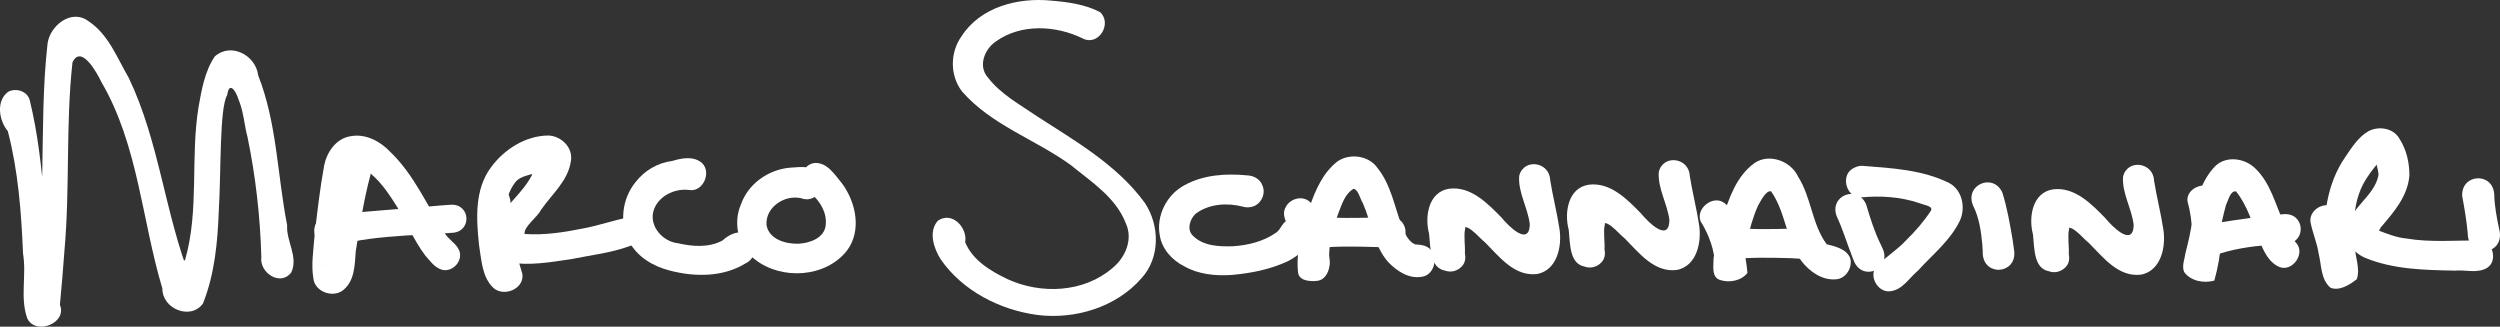 <?xml version="1.0" encoding="UTF-8" standalone="no"?>
<svg
   xmlns:dc="http://purl.org/dc/elements/1.1/"
   xmlns:cc="http://creativecommons.org/ns#"
   xmlns:rdf="http://www.w3.org/1999/02/22-rdf-syntax-ns#"
   xmlns:svg="http://www.w3.org/2000/svg"
   xmlns="http://www.w3.org/2000/svg"
   width="512"
   height="66.901"
   viewBox="0 0 512 66.901"
   id="svg2"
   version="1.1">
  <rect x="0" y="0" width="512" height="66.901" fill="#333333" stroke="none"/>
  <defs
     id="defs4" />
  <path
     id="path4453"
     d="m 6.091,20.52 c 3.311,13.564 3.027,27.632 4.944,41.398 2.12,4.589 -7.842,3.861 -4.931,-0.345 3.942,-17.302 1.652,-35.178 3.639,-52.686 0.51,-3.663 4.898,-7.139 8.332,-4.576 4.124,2.675 5.893,7.528 8.277,11.602 6.293,13.099 7.409,27.892 12.736,41.331 -1.97,1.814 -2.667,-2.907 -1.176,-4.038 2.918,-10.156 1.059,-20.869 2.737,-31.204 0.627,-3.575 1.277,-7.39 3.331,-10.432 3.317,-2.977 8.418,-0.243 8.891,3.861 3.873,9.792 3.922,20.475 5.936,30.693 -0.219,3.251 2.329,6.478 0.857,9.645 -2.174,2.971 -6.576,0.127 -6.143,-3.128 -0.225,-8.246 -1.16,-16.496 -2.831,-24.579 -0.693,-2.564 -0.778,-5.207 -1.897,-7.839 -0.395,-1.342 -1.84,-3.816 -2.255,-0.764 -1.615,2.615 -1.236,15.688 -1.731,23.734 -0.233,6.42 -0.844,12.955 -3.241,18.974 -2.556,3.489 -8.356,1.067 -8.312,-3.076 -4.217,-14.053 -4.939,-29.346 -12.47,-42.258 -0.936,-1.966 -4.196,-7.837 -5.942,-4.042 -1.399,12.773 -0.497,25.661 -1.636,38.454 -0.264,3.73 -0.587,7.457 -0.935,11.18 1.561,3.778 -5.006,6.337 -6.691,2.768 -1.51,-4.272 -0.107,-8.86 -0.86,-13.246 -0.349,-8.427 -0.984,-16.909 -3.12,-25.098 -1.836,-2.163 -2.466,-6.284 0.143,-8.092 1.587,-0.798 3.896,-0.058 4.346,1.763 z"
     style="opacity:1;fill:#ffffff;fill-opacity:1;stroke:none;stroke-width:4;stroke-linecap:round;stroke-linejoin:miter;stroke-miterlimit:4;stroke-dasharray:none;stroke-opacity:1" />
  <path
     id="path4455"
     d="m 75.855,35.879 c -1.378,5.134 -2.175,10.405 -3.004,15.646 -0.201,2.728 -0.207,5.951 -2.516,7.849 -2.104,1.748 -5.89,0.415 -6.159,-2.397 -0.466,-2.772 0.008,-5.59 0.213,-8.366 0.554,-4.958 1.117,-9.926 2.02,-14.833 0.58,-2.717 2.47,-5.433 5.386,-5.88 3.116,-0.587 6.143,1.073 8.218,3.292 4.814,4.635 7.441,10.888 10.995,16.427 0.754,1.419 2.362,2.143 3.006,3.605 0.935,2.144 -1.307,4.624 -3.526,4.017 -1.486,-0.449 -2.436,-1.824 -3.419,-2.944 -2.613,-3.468 -4.128,-7.603 -6.547,-11.198 -1.741,-2.666 -3.743,-5.37 -6.609,-6.886 -1.56,-0.988 -1.766,1.647 -2.169,2.616 -0.784,4.155 -1.317,8.371 -1.507,12.598 -0.089,1.707 0.05,3.434 0.116,5.124 -0.978,-0.885 -2.474,-1.46 -3.746,-0.663 -0.732,0.3 -0.702,1.216 -0.363,0.057 0.835,-3.055 1.245,-6.207 1.883,-9.306 0.649,-3.527 1.054,-7.099 1.518,-10.647 0.751,-2.286 4.253,-2.892 5.628,-0.852 0.574,0.774 0.778,1.802 0.581,2.741 z"
     style="opacity:1;fill:#ffffff;fill-opacity:1;stroke:none;stroke-width:4;stroke-linecap:round;stroke-linejoin:miter;stroke-miterlimit:4;stroke-dasharray:none;stroke-opacity:1" />
  <path
     d="m 67.067,44.075 c 5.204,-0.537 10.421,-0.922 15.633,-1.372 2.744,-0.154 6.909,-0.611 9.653,-0.778 4.068,-0.171 4.311,5.582 0.241,5.754 -4.27,0.29 -7.58,0.469 -9.452,0.549 -4.891,0.363 -9.86,0.709 -14.558,2.22 -4.506,1.074 -6.024,-5.299 -1.518,-6.373 z"
     id="path4457"
     style="opacity:1;fill:#ffffff;fill-opacity:1;stroke:none;stroke-width:4;stroke-linecap:round;stroke-linejoin:miter;stroke-miterlimit:4;stroke-dasharray:none;stroke-opacity:1" />
  <path
     id="path4459"
     d="m 104.554,41.681 c -0.13,4.917 0.999,9.764 2.432,14.436 0.408,3.019 -3.691,4.747 -5.882,2.892 -2.393,-2.196 -2.485,-5.753 -2.989,-8.753 -0.567,-5.374 -0.974,-11.427 2.452,-16.006 2.704,-3.683 7.09,-6.469 11.734,-6.496 2.692,0.086 5.154,2.544 4.604,5.309 -0.582,3.996 -3.911,6.737 -6.09,9.899 -0.826,1.612 -3.567,3.423 -3.387,4.956 4.049,0.295 8.137,-0.354 12.108,-1.153 3.121,-0.581 6.148,-1.67 9.245,-2.263 3.097,0.295 3.555,5.349 0.301,5.851 -3.9,1.453 -8.086,1.893 -12.143,2.725 -4.191,0.612 -8.524,1.394 -12.735,0.646 -3.217,-0.814 -4.961,-4.714 -3.014,-7.518 1.97,-3.903 5.8,-6.514 7.771,-10.391 -0.197,-1.41 2.978,-3.22 1.752,-1.067 -1.528,1.323 -3.973,0.913 -5.252,2.678 -2.739,3.575 -1.886,8.326 -1.427,12.464 0.735,1.892 1.682,4.277 -0.883,5.038 -1.995,2.246 -3.818,-0.266 -3.485,-2.493 -0.7,-3.756 -1.266,-7.545 -1.652,-11.348 0.104,-3.244 5.446,-4.013 6.309,-0.785 0.167,0.439 0.246,0.911 0.23,1.38 z"
     style="opacity:1;fill:#ffffff;fill-opacity:1;stroke:none;stroke-width:4;stroke-linecap:round;stroke-linejoin:miter;stroke-miterlimit:4;stroke-dasharray:none;stroke-opacity:1" />
  <path
     id="path4561"
     d="m 141.147,38.91 c -3.049,-0.403 -6.555,1.34 -7.36,4.457 -0.754,3.116 2.033,6.137 5.055,6.448 2.994,0.69 6.342,0.952 9.136,-0.568 1.365,-1.281 3.545,-2.297 5.321,-1.23 2.163,1.312 1.627,4.909 -0.573,5.902 -4.609,2.851 -10.4,2.833 -15.503,1.505 -3.407,-0.854 -6.739,-2.797 -8.397,-6.004 -2.056,-3.849 -1.389,-8.825 1.366,-12.16 1.808,-2.327 4.527,-3.935 7.46,-4.287 1.972,-0.605 4.443,-1.078 6.138,0.435 1.98,1.897 0.17,6.002 -2.643,5.501 z"
     style="opacity:1;fill:#ffffff;fill-opacity:1;stroke:none;stroke-width:4;stroke-linecap:round;stroke-linejoin:miter;stroke-miterlimit:4;stroke-dasharray:none;stroke-opacity:1" />
  <path
     id="path4563"
     d="m 164.577,40.743 c -3.449,-1.191 -7.873,1.495 -7.597,5.343 0.493,2.935 3.957,3.913 6.539,3.828 2.352,-0.119 5.384,-1.168 5.601,-3.919 0.266,-2.988 -1.768,-5.559 -4.033,-7.254 -1.993,-1.664 -0.673,-5.2 1.855,-5.37 2.574,-0.05 4.053,2.471 5.519,4.209 2.84,3.871 4.071,9.65 0.993,13.748 -4.356,5.532 -13.317,6.074 -18.764,1.869 -3.472,-2.528 -4.64,-7.414 -2.952,-11.316 1.47,-4.216 5.548,-7.093 9.925,-7.529 2.197,-0.135 5.323,-0.679 6.464,1.774 1.238,2.304 -1.017,5.19 -3.551,4.616 z"
     style="opacity:1;fill:#ffffff;fill-opacity:1;stroke:none;stroke-width:4;stroke-linecap:round;stroke-linejoin:miter;stroke-miterlimit:4;stroke-dasharray:none;stroke-opacity:1" />
  <path
     id="path4565"
     d="m 221.723,7.87 c -5.473,-2.689 -12.628,-3.063 -17.745,0.606 -2.373,1.591 -3.74,5.098 -1.619,7.44 2.621,3.407 6.528,5.49 10.011,7.889 7.901,5.11 16.407,9.967 22.06,17.703 3.111,4.621 3.21,11.306 -0.692,15.517 -5.182,5.907 -13.58,8.436 -21.266,7.481 -7.708,-1.034 -15.338,-4.927 -19.829,-11.409 -1.409,-2.236 -2.547,-5.669 -0.569,-7.892 2.915,-2.025 6.122,1.432 5.59,4.408 1.519,3.681 5.216,5.913 8.673,7.554 6.876,3.161 15.648,2.784 21.525,-2.295 2.604,-2.123 4.208,-5.843 2.726,-9.079 -2.026,-5.347 -7.09,-8.547 -11.327,-12.014 -7.248,-5.241 -16.245,-8.164 -22.236,-15.048 -2.519,-3.259 -2.477,-8.01 -0.084,-11.328 3.855,-5.995 11.57,-7.943 18.31,-7.279 3.418,0.284 6.996,0.758 10.048,2.365 2.554,2.357 -0.341,7.057 -3.576,5.382 z"
     style="opacity:1;fill:#ffffff;fill-opacity:1;stroke:none;stroke-width:4;stroke-linecap:round;stroke-linejoin:miter;stroke-miterlimit:4;stroke-dasharray:none;stroke-opacity:1" />
  <path
     id="path4573"
     d="m 300.062,46.865 c -0.668,2.923 1.536,8.066 -3.037,8.589 -4.314,0.312 -4.015,-4.648 -4.347,-7.575 -0.935,-3.463 -0.165,-8.553 4.069,-9.22 4.449,-0.596 7.918,2.994 10.766,5.902 1.373,1.7 5.655,6.015 5.792,1.4 -0.377,-3.376 -2.43,-6.511 -2.176,-9.933 0.914,-3.69 6.198,-2.91 6.343,0.817 0.534,3.378 1.403,6.691 1.914,10.073 0.537,3.514 -0.471,8.361 -4.521,9.19 -4.668,0.615 -7.794,-3.524 -10.723,-6.464 -1.394,-1.029 -4.107,-4.865 -5.348,-2.293 0.087,2.483 2.835,5.692 0.067,7.664 -2.676,1.877 -6.164,-0.988 -5.42,-4.009 0.18,-2.55 -0.656,-6.102 2.238,-7.455 2.038,-0.865 4.835,1.023 4.381,3.314 z"
     style="opacity:1;fill:#ffffff;fill-opacity:1;stroke:none;stroke-width:4;stroke-linecap:round;stroke-linejoin:miter;stroke-miterlimit:4;stroke-dasharray:none;stroke-opacity:1" />
  <path
     d="m 410.114,39.527 c 0.983,3.184 1.541,6.463 2.096,9.74 0.219,1.6 0.115,0.841 0.313,2.275 0.391,4.56 -6.057,5.112 -6.448,0.553 l 0,0 c -0.032,-1.271 -0.002,-0.602 -0.098,-2.006 -0.245,-2.725 -0.652,-5.506 -1.884,-7.98 -1.825,-4.258 4.197,-6.839 6.022,-2.581 z"
     id="path4585"
     style="opacity:1;fill:#ffffff;fill-opacity:1;stroke:none;stroke-width:4;stroke-linecap:round;stroke-linejoin:miter;stroke-miterlimit:4;stroke-dasharray:none;stroke-opacity:1" />
  <path
     id="path4599"
     d="m 454.473,40.526 c 0.959,5.624 0.57,11.452 -0.976,16.937 -2.141,0.593 -4.797,0.128 -6.174,-1.74 -0.539,-1.248 0.091,-2.622 0.265,-3.89 0.554,-2.246 1.134,-4.494 1.376,-6.798 0.826,-3.964 1.863,-8.186 4.841,-11.128 2.287,-2.078 6.037,-1.474 8.108,0.616 3.124,3.013 4.101,7.388 5.849,11.209 0.702,1.585 1.643,3.058 2.771,4.371 1.377,2.213 -1.159,5.522 -3.65,4.598 -2.245,-0.908 -3.287,-3.311 -4.172,-5.396 -1.405,-3.44 -2.393,-7.166 -4.767,-10.102 -1.187,-0.221 -1.595,1.871 -2.054,2.755 -0.531,1.924 -0.969,3.881 -1.288,5.851 -0.323,2.23 -0.513,4.479 -0.859,6.706 -1.963,1.001 -4.092,-0.088 -6.083,-0.392 1.72,-4.084 1.5,-8.719 0.335,-12.918 -0.228,-1.93 1.828,-3.319 3.592,-3.228 1.453,0.002 2.652,1.141 2.884,2.548 z"
     style="opacity:1;fill:#ffffff;fill-opacity:1;stroke:none;stroke-width:4;stroke-linecap:round;stroke-linejoin:miter;stroke-miterlimit:4;stroke-dasharray:none;stroke-opacity:1" />
  <path
     d="m 451.794,45.981 c 4.05,-0.613 8.096,-1.242 12.16,-1.763 2.595,-0.258 1.331,-0.14 3.794,-0.36 4.313,-0.282 4.713,5.817 0.4,6.099 l 0,0 c -2.305,0.09 -1.124,0.025 -3.541,0.195 -3.73,0.337 -7.472,0.843 -11.007,2.143 -4.465,1.276 -6.269,-5.039 -1.804,-6.315 z"
     id="path4601"
     style="opacity:1;fill:#ffffff;fill-opacity:1;stroke:none;stroke-width:4;stroke-linecap:round;stroke-linejoin:miter;stroke-miterlimit:4;stroke-dasharray:none;stroke-opacity:1" />
  <path
     d="m 510.818,39.775 c 0.048,2.366 0.503,4.703 0.979,7.015 0.05,0.234 0.103,0.468 0.155,0.702 0.672,4.609 -5.846,5.56 -6.518,0.951 l 0,0 c -0.01,-0.234 -0.032,-0.468 -0.049,-0.702 -0.229,-2.529 -0.649,-5.036 -1.119,-7.53 -0.309,-4.633 6.244,-5.07 6.552,-0.436 z"
     id="path4605"
     style="opacity:1;fill:#ffffff;fill-opacity:1;stroke:none;stroke-width:4;stroke-linecap:round;stroke-linejoin:miter;stroke-miterlimit:4;stroke-dasharray:none;stroke-opacity:1" />
  <path
     id="path4667"
     d="m 479.639,44.703 c 0.519,3.173 1.309,6.297 2.281,9.36 -1.176,-1.838 -2.88,-0.224 -4.285,0.347 -2.332,1.137 -1.23,-2.511 -1.604,-3.747 -0.278,-6.346 0.536,-13.058 4.219,-18.413 1.339,-1.968 2.673,-4.138 4.778,-5.362 2.135,-1.158 5.176,-0.671 6.407,1.566 1.422,2.2 2.02,4.893 2.007,7.488 -0.321,4.224 -3.23,7.572 -5.872,10.633 -0.295,0.412 -0.741,1.898 -0.322,0.684 1.812,0.67 3.613,1.407 5.556,1.585 5.073,0.855 10.233,0.346 15.34,0.403 2.574,0.431 3.427,4.469 1.03,5.721 -1.999,1.021 -4.283,0.263 -6.416,0.452 -6.185,-0.115 -12.588,-0.227 -18.39,-2.622 -2.269,-0.98 -4.247,-3.292 -3.738,-5.903 0.67,-4.359 5.414,-6.53 6.421,-10.732 0.409,-1.351 -1.542,-3.87 0.997,-3.634 -1.21,0.856 -2.378,2.484 -3.303,3.87 -2.71,4.066 -2.967,9.198 -2.473,13.915 -0.005,2.271 1.169,4.666 0.403,6.852 -1.373,1.128 -3.609,2.503 -5.395,1.755 -2.003,-1.707 -1.822,-4.584 -2.413,-6.934 -0.318,-2.193 -1.23,-4.238 -1.662,-6.397 -0.447,-2.508 2.699,-4.446 4.824,-3.162 0.857,0.453 1.388,1.363 1.612,2.277 z"
     style="opacity:1;fill:#ffffff;fill-opacity:1;stroke:none;stroke-width:4;stroke-linecap:round;stroke-linejoin:miter;stroke-miterlimit:4;stroke-dasharray:none;stroke-opacity:1" />
  <path
     id="path4669"
     d="m 254.532,42.318 c -3.208,-0.826 -6.903,-0.591 -9.634,1.429 -1.226,1.099 -1.917,3.306 -0.551,4.571 2.142,2.104 5.359,2.2 8.182,2.113 3.074,-0.205 6.225,-0.969 8.775,-2.758 1.124,-0.698 1.27,-2.382 2.727,-2.63 2.041,-0.651 4.518,1.128 4.223,3.333 -0.299,2.429 -2.485,4.08 -4.513,5.126 -3.595,1.683 -7.56,2.459 -11.493,2.807 -3.295,0.227 -6.737,-0.109 -9.666,-1.745 -2.477,-1.234 -4.564,-3.471 -5.045,-6.265 -0.824,-4.106 1.434,-8.5 5.123,-10.412 3.852,-2.108 8.433,-2.383 12.722,-1.975 1.325,0.042 2.672,0.736 3.141,2.036 0.862,1.834 -0.416,4.205 -2.438,4.463 -0.515,0.09 -1.053,0.064 -1.553,-0.091 z"
     style="opacity:1;fill:#ffffff;fill-opacity:1;stroke:none;stroke-width:4;stroke-linecap:round;stroke-linejoin:miter;stroke-miterlimit:4;stroke-dasharray:none;stroke-opacity:1" />
  <path
     id="path4671"
     d="m 269.17,42.453 c 1.572,3.542 2.886,7.284 3.182,11.17 0.012,1.623 -0.765,3.693 -2.6,3.895 -1.43,0.148 -3.767,0.049 -3.922,-1.812 -0.466,-4.552 1.026,-8.995 2.365,-13.278 1.188,-3.495 2.769,-7.131 5.79,-9.422 2.553,-1.674 6.372,-1.145 8.144,1.423 2.742,3.407 3.449,7.85 4.963,11.841 0.565,1.425 1.232,3.072 2.682,3.781 1.337,0.063 2.903,0.235 3.572,1.606 1.082,1.832 0.109,4.699 -2.129,5.024 -2.67,0.496 -5.188,-1.192 -6.946,-3.041 -2.951,-3.398 -3.394,-8.07 -5.174,-12.058 -0.564,-0.905 -0.926,-2.774 -1.896,-2.912 -1.778,1.03 -2.366,3.162 -3.09,4.951 -1.155,3.186 -2.081,6.546 -1.898,9.966 -1.093,-2.114 -2.553,0.72 -3.928,1.063 -0.809,0.277 -2.735,1.789 -2.229,0.037 0.003,-2.626 -0.6,-5.277 -1.735,-7.641 -0.898,-1.335 -1.923,-3.1 -0.978,-4.68 0.892,-1.731 3.422,-2.392 4.916,-1.023 0.374,0.304 0.686,0.683 0.913,1.108 z"
     style="opacity:1;fill:#ffffff;fill-opacity:1;stroke:none;stroke-width:4;stroke-linecap:round;stroke-linejoin:miter;stroke-miterlimit:4;stroke-dasharray:none;stroke-opacity:1" />
  <path
     d="m 269.597,44.321 c 4.032,0.422 8.098,0.33 12.144,0.22 1.951,-0.097 1.035,-0.041 2.748,-0.159 4.5,0 4.5,6.364 0,6.364 l 0,0 c -1.713,-0.116 -0.797,-0.06 -2.748,-0.158 -4.046,-0.11 -8.112,-0.201 -12.144,0.22 -4.586,0 -4.586,-6.486 0,-6.486 z"
     id="path4673"
     style="opacity:1;fill:#ffffff;fill-opacity:1;stroke:none;stroke-width:4;stroke-linecap:round;stroke-linejoin:miter;stroke-miterlimit:4;stroke-dasharray:none;stroke-opacity:1" />
  <path
     id="path4671-0"
     d="m 354.349,42.907 c 1.851,4.104 3.15,8.489 3.526,12.986 -1.246,1.608 -3.64,2.053 -5.521,1.475 -1.898,-0.533 -1.413,-2.866 -1.419,-4.362 0.297,-2.757 1.021,-5.456 1.804,-8.108 1.308,-4.225 2.851,-8.81 6.59,-11.515 3.017,-2.041 7.458,-0.407 8.919,2.797 2.722,4.272 2.824,9.711 5.844,13.831 1.784,0.469 4.04,0.952 4.827,2.843 0.55,1.937 -0.9,4.277 -2.995,4.355 -2.831,0.21 -5.391,-1.648 -7.032,-3.808 -3.108,-4.254 -3.151,-9.933 -6.179,-14.224 -1.052,-0.212 -2.041,1.874 -2.632,2.862 -1.041,2.276 -1.695,4.716 -2.285,7.14 -0.293,1.543 -0.326,3.124 -0.635,4.664 -1.19,-1.026 -2.496,0.443 -3.434,1.122 -0.711,0.814 -2.975,1.505 -2.487,-0.269 -0.029,-3.333 -1.195,-6.566 -2.951,-9.366 -1.053,-2.609 2.487,-5.451 4.791,-3.805 0.513,0.367 0.977,0.818 1.268,1.385 z"
     style="opacity:1;fill:#ffffff;fill-opacity:1;stroke:none;stroke-width:4;stroke-linecap:round;stroke-linejoin:miter;stroke-miterlimit:4;stroke-dasharray:none;stroke-opacity:1" />
  <path
     d="m 354.622,46.609 c 4.032,0.422 8.098,0.33 12.144,0.22 1.951,-0.097 1.035,-0.04 2.748,-0.159 4.5,0 4.5,6.364 0,6.364 l 0,0 c -1.713,-0.115 -0.797,-0.06 -2.748,-0.159 -4.046,-0.11 -8.112,-0.202 -12.144,0.219 -4.586,0 -4.586,-6.485 0,-6.485 z"
     id="path4673-6"
     style="opacity:1;fill:#ffffff;fill-opacity:1;stroke:none;stroke-width:4;stroke-linecap:round;stroke-linejoin:miter;stroke-miterlimit:4;stroke-dasharray:none;stroke-opacity:1" />
  <path
     id="path4726"
     d="m 381.424,33.963 c 6.032,0.476 12.307,0.785 17.82,3.543 2.707,1.481 3.389,5.228 2.051,7.86 -1.974,3.999 -5.554,6.8 -8.485,10.051 -1.788,1.455 -3.076,3.854 -5.551,4.209 -2.573,0.466 -4.586,-2.947 -3.048,-5.011 1.902,-1.963 4.303,-3.389 6.162,-5.408 1.885,-1.837 3.623,-3.838 5.069,-6.04 0.602,-1.002 -1.63,-1.221 -2.343,-1.564 -3.878,-1.314 -8.042,-1.565 -12.096,-1.164 -2.735,-7.5e-4 -4.002,-4.065 -1.874,-5.705 0.659,-0.489 1.464,-0.811 2.295,-0.77 z"
     style="opacity:1;fill:#ffffff;fill-opacity:1;stroke:none;stroke-width:4;stroke-linecap:round;stroke-linejoin:miter;stroke-miterlimit:4;stroke-dasharray:none;stroke-opacity:1" />
  <path
     d="m 382.218,41.971 c 0.805,2.721 1.674,5.474 2.923,8.029 0.155,0.333 0.309,0.665 0.463,0.998 1.785,4.17 -4.112,6.694 -5.897,2.524 l 0,0 c -0.13,-0.333 -0.262,-0.666 -0.392,-0.999 -1.074,-2.724 -1.9,-5.545 -3.145,-8.201 -1.662,-4.276 4.386,-6.626 6.048,-2.35 z"
     id="path4728"
     style="opacity:1;fill:#ffffff;fill-opacity:1;stroke:none;stroke-width:4;stroke-linecap:round;stroke-linejoin:miter;stroke-miterlimit:4;stroke-dasharray:none;stroke-opacity:1" />
  <path
     id="path4573-7"
     d="m 328.655,46.041 c -0.668,2.922 1.536,8.066 -3.037,8.588 -4.314,0.312 -4.015,-4.648 -4.347,-7.575 -0.935,-3.462 -0.164,-8.553 4.068,-9.22 4.449,-0.596 7.918,2.994 10.766,5.902 1.373,1.7 5.654,6.014 5.792,1.4 -0.377,-3.376 -2.43,-6.511 -2.176,-9.933 0.914,-3.69 6.198,-2.91 6.343,0.817 0.534,3.378 1.403,6.691 1.914,10.073 0.537,3.514 -0.471,8.361 -4.521,9.19 -4.668,0.615 -7.795,-3.525 -10.723,-6.464 -1.394,-1.029 -4.107,-4.865 -5.348,-2.292 0.087,2.483 2.835,5.692 0.067,7.664 -2.676,1.877 -6.165,-0.988 -5.42,-4.009 0.18,-2.55 -0.656,-6.102 2.238,-7.455 2.038,-0.864 4.835,1.023 4.381,3.314 z"
     style="opacity:1;fill:#ffffff;fill-opacity:1;stroke:none;stroke-width:4;stroke-linecap:round;stroke-linejoin:miter;stroke-miterlimit:4;stroke-dasharray:none;stroke-opacity:1" />
  <path
     id="path4573-4"
     d="m 423.739,46.995 c -0.668,2.923 1.536,8.066 -3.037,8.589 -4.314,0.312 -4.015,-4.648 -4.347,-7.575 -0.935,-3.462 -0.165,-8.553 4.068,-9.22 4.449,-0.597 7.919,2.994 10.766,5.902 1.373,1.7 5.654,6.014 5.792,1.4 -0.377,-3.376 -2.43,-6.511 -2.176,-9.933 0.914,-3.69 6.197,-2.91 6.343,0.817 0.534,3.378 1.403,6.691 1.914,10.073 0.537,3.515 -0.471,8.361 -4.521,9.19 -4.668,0.615 -7.794,-3.524 -10.723,-6.464 -1.394,-1.03 -4.107,-4.865 -5.348,-2.292 0.087,2.483 2.835,5.692 0.066,7.664 -2.676,1.877 -6.164,-0.988 -5.419,-4.008 0.179,-2.55 -0.656,-6.102 2.238,-7.455 2.038,-0.865 4.835,1.023 4.381,3.314 z"
     style="opacity:1;fill:#ffffff;fill-opacity:1;stroke:none;stroke-width:4;stroke-linecap:round;stroke-linejoin:miter;stroke-miterlimit:4;stroke-dasharray:none;stroke-opacity:1" />
</svg>
